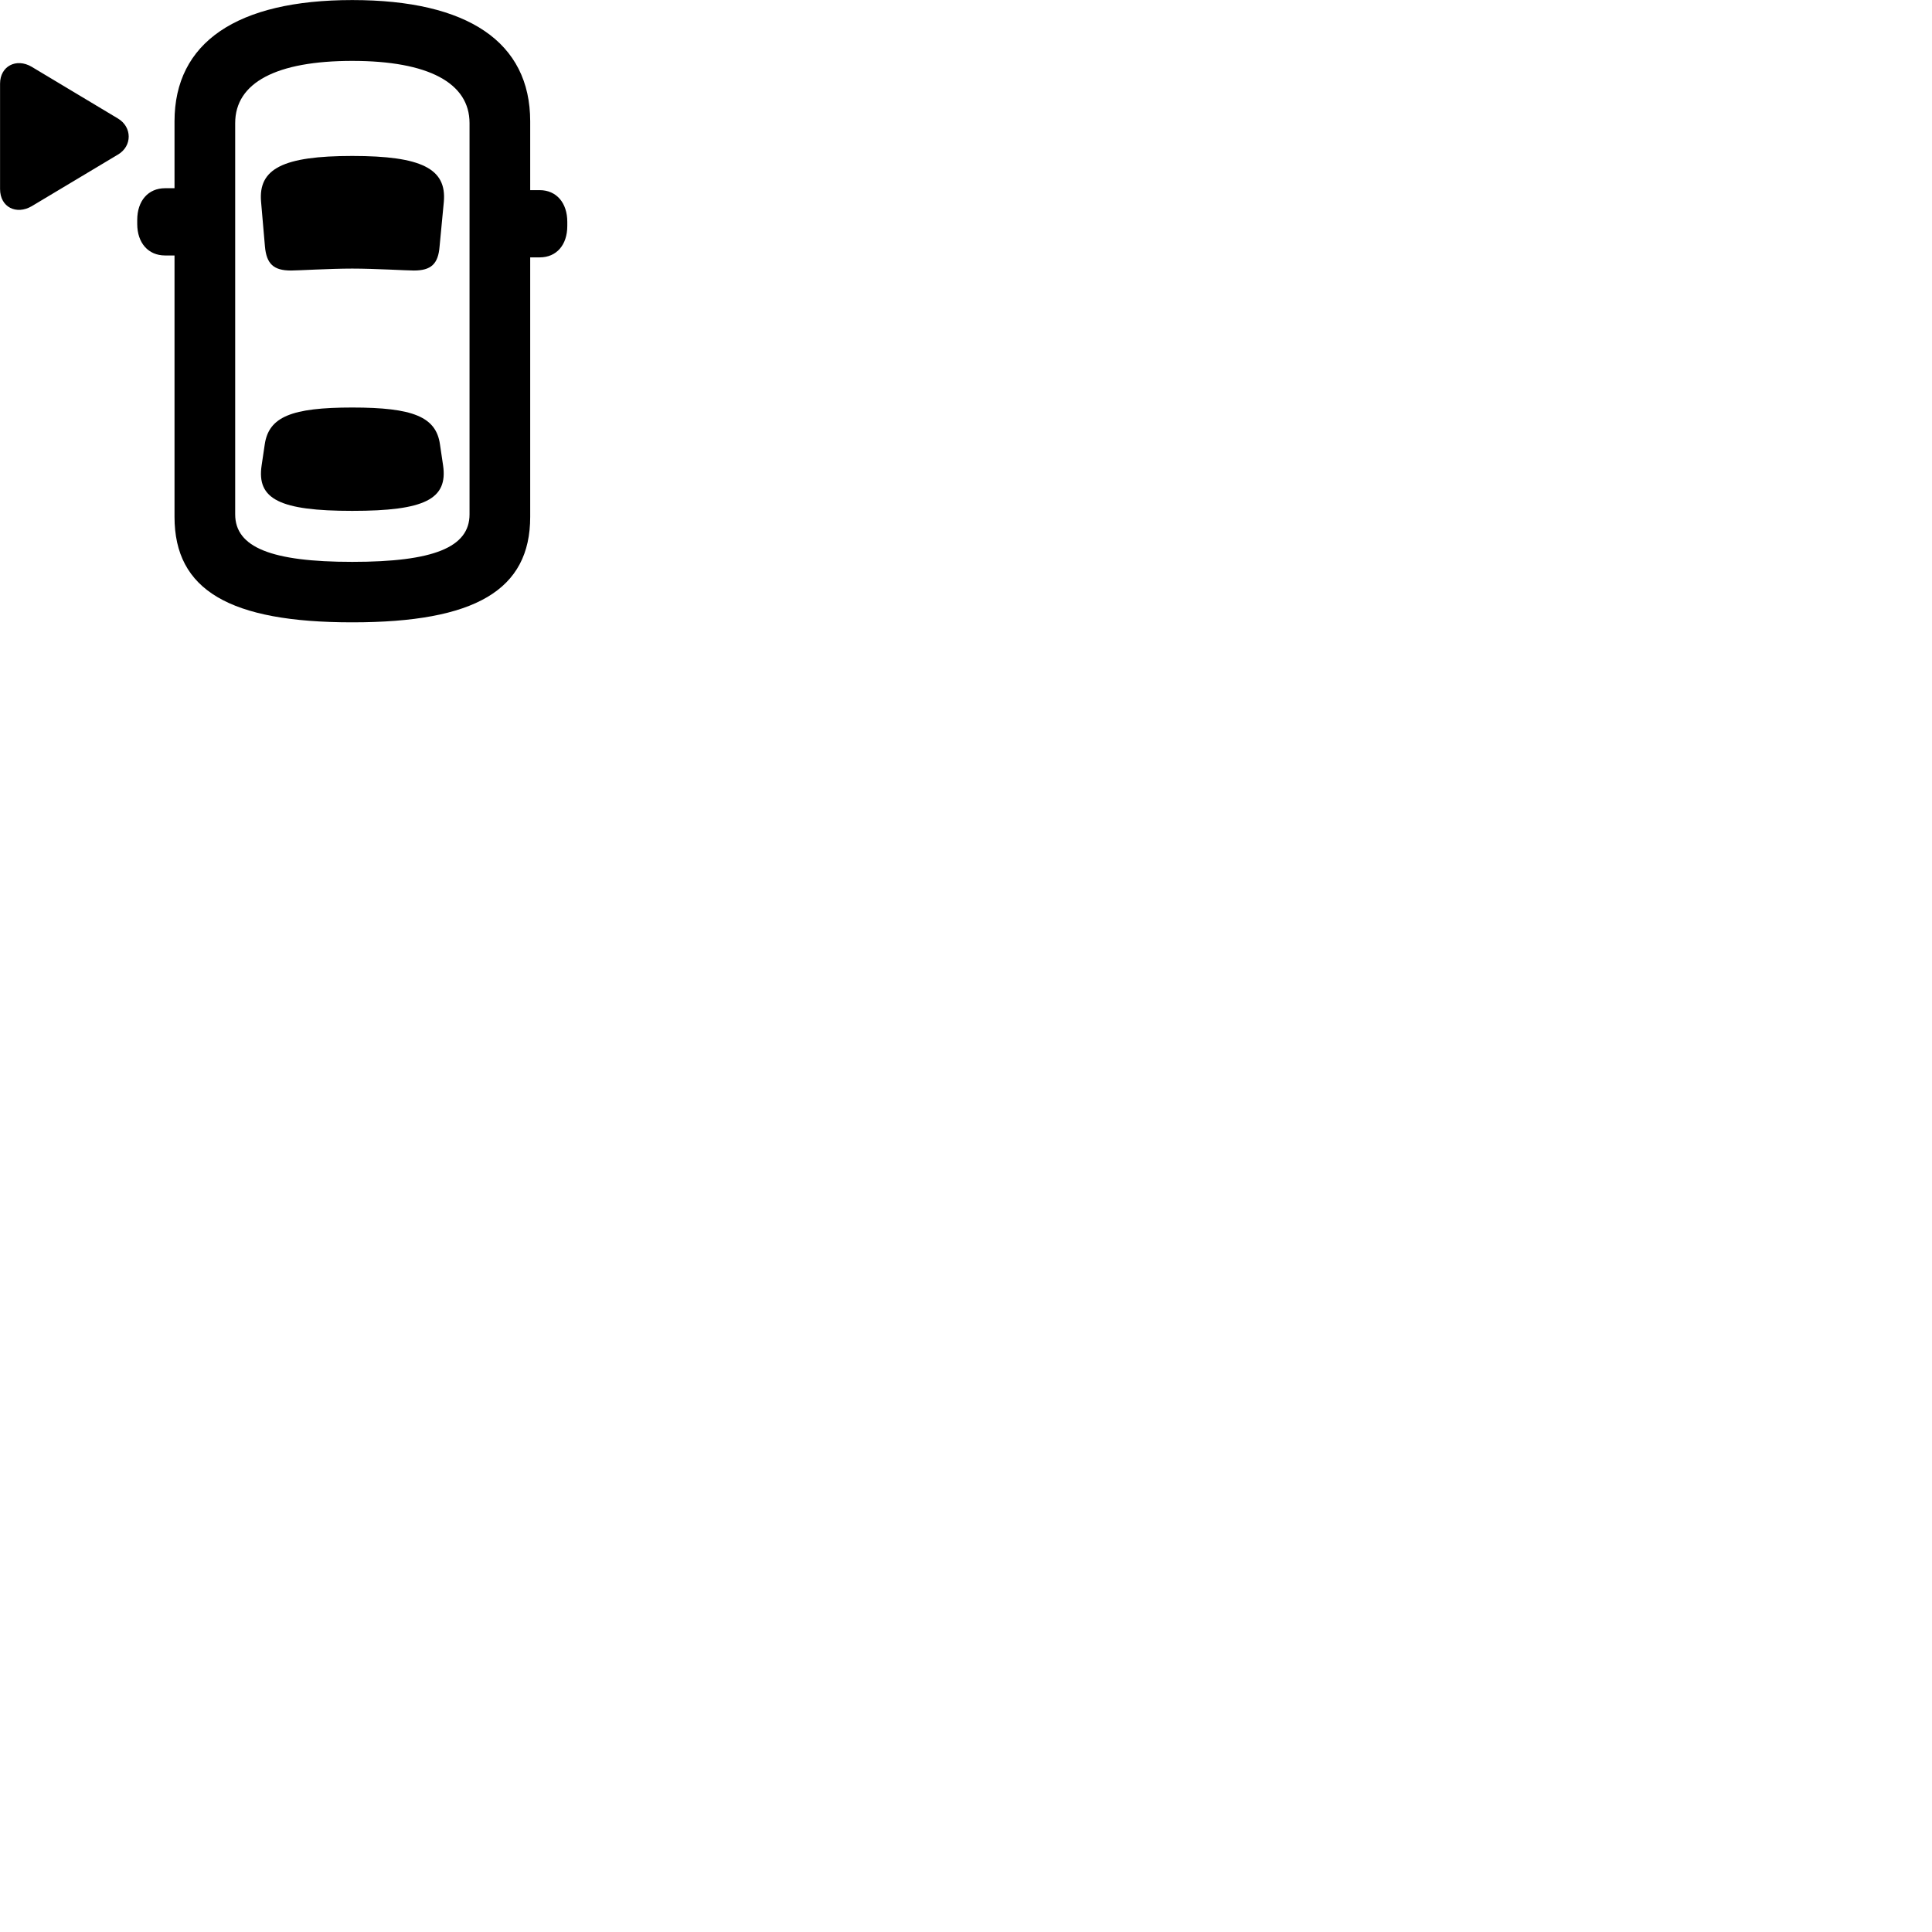 
        <svg xmlns="http://www.w3.org/2000/svg" viewBox="0 0 100 100">
            <path d="M18.233 32.212C24.593 32.212 27.443 30.543 27.443 26.753V13.322H27.933C28.803 13.322 29.363 12.682 29.363 11.693V11.482C29.363 10.502 28.803 9.842 27.933 9.842H27.443V6.282C27.443 2.183 24.223 0.003 18.233 0.003C12.253 0.003 9.033 2.203 9.033 6.282V9.742H8.543C7.673 9.742 7.103 10.393 7.103 11.383V11.592C7.103 12.572 7.673 13.223 8.543 13.223H9.033V26.753C9.033 30.543 11.883 32.212 18.233 32.212ZM18.233 29.082C14.053 29.082 12.173 28.332 12.173 26.622V6.372C12.173 4.272 14.313 3.152 18.233 3.152C22.173 3.152 24.303 4.293 24.303 6.372V26.622C24.303 28.332 22.433 29.082 18.233 29.082ZM0.003 9.783C0.003 10.732 0.853 11.133 1.643 10.672L6.103 8.002C6.853 7.562 6.843 6.572 6.103 6.133L1.633 3.453C0.843 2.993 0.003 3.422 0.003 4.332ZM18.233 13.902C19.413 13.902 21.033 14.002 21.423 14.002C22.313 14.002 22.683 13.662 22.753 12.752L22.973 10.443C23.123 8.732 21.823 8.072 18.233 8.072C14.653 8.072 13.363 8.732 13.513 10.443L13.713 12.752C13.793 13.662 14.163 14.002 15.063 14.002C15.433 14.002 17.053 13.902 18.233 13.902ZM18.233 26.442C21.973 26.442 23.193 25.843 22.933 24.082L22.773 23.003C22.573 21.573 21.373 21.093 18.233 21.093C15.093 21.093 13.913 21.573 13.703 23.003L13.543 24.082C13.273 25.843 14.493 26.442 18.233 26.442Z" />
        </svg>
    